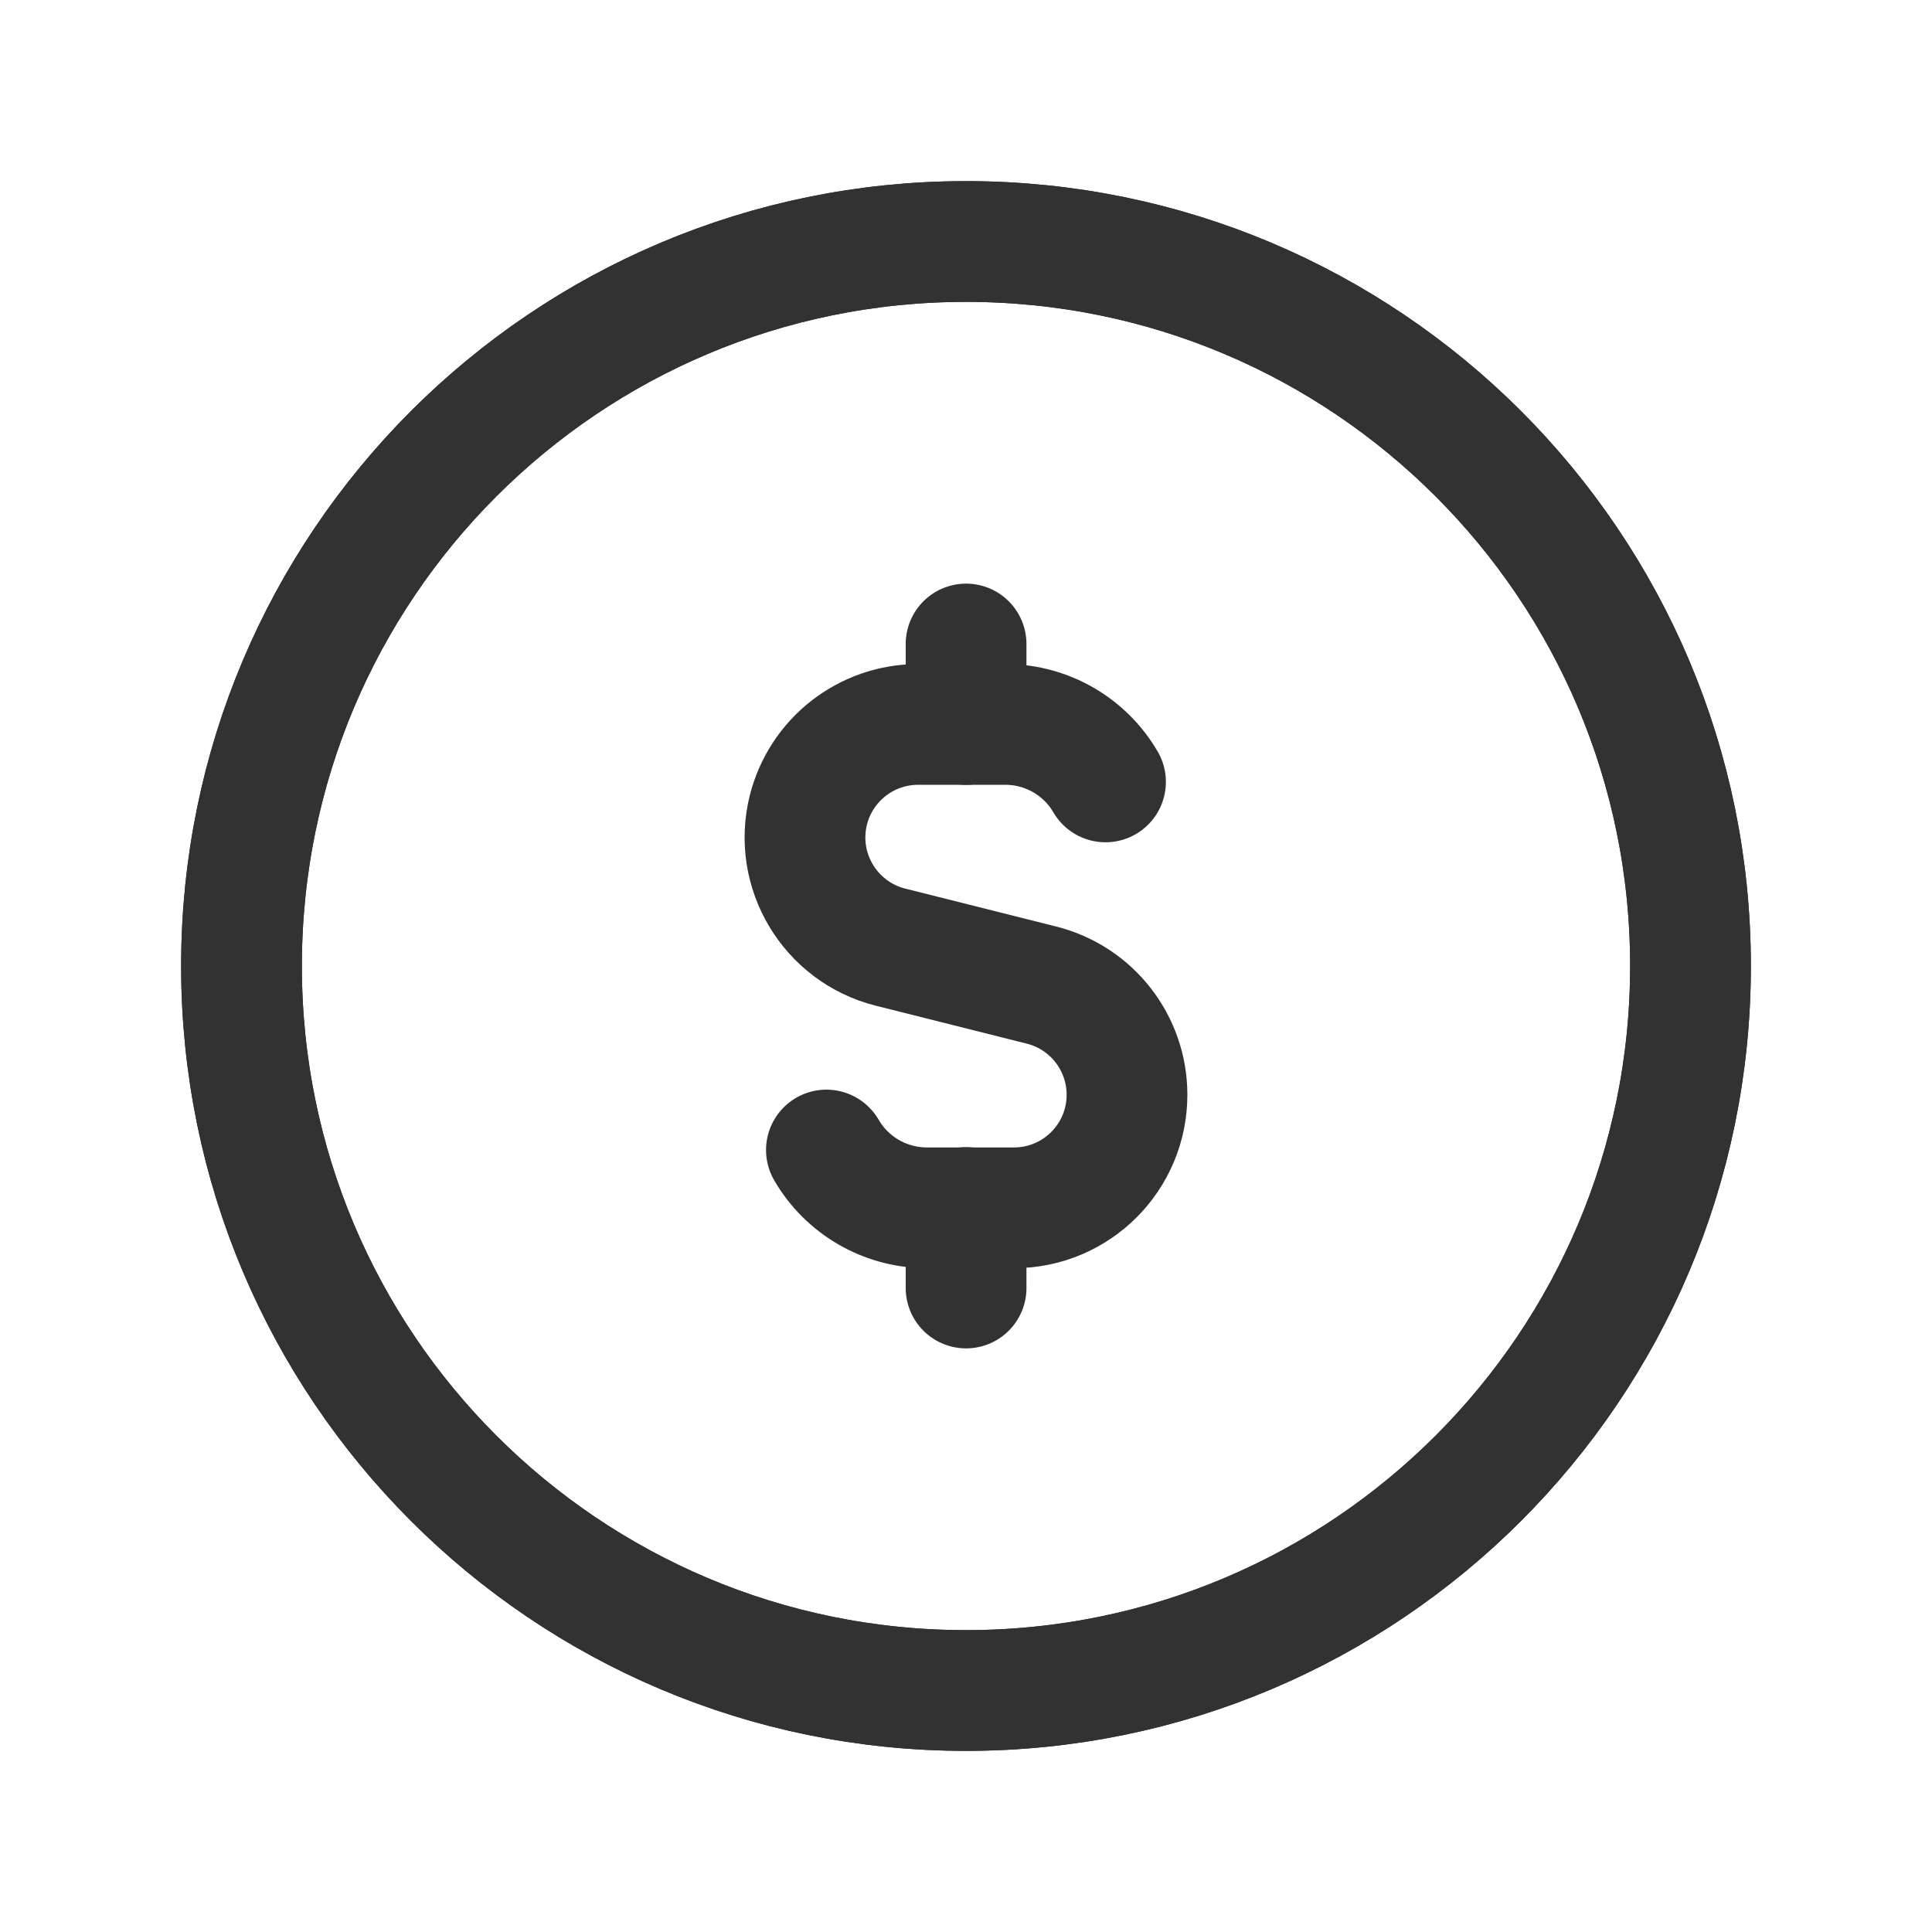 <?xml version="1.0" encoding="UTF-8"?><svg version="1.1" viewBox="0 0 24 24" xmlns="http://www.w3.org/2000/svg" xmlns:xlink="http://www.w3.org/1999/xlink"><defs><path d="M12 3l-3.93403e-07 8.88178e-15c4.971-2.1727e-07 9 4.029 9 9 2.1727e-07 4.971-4.029 9-9 9 -4.971 2.1727e-07-9-4.029-9-9l1.03029e-13 1.35896e-06c-7.50534e-07-4.971 4.029-9 9-9" id="a"></path></defs><g stroke-linecap="round" stroke-width="1.5" stroke="#323232" fill="none" stroke-linejoin="round"><path d="M12.001 9v-1"></path><path d="M12.001 15v1"></path><path d="M10.266 14.286l5.08834e-08 8.7492e-08c.256.441.726.713 1.235.718h1.096l-3.55742e-08 2.86722e-11c.776-.001 1.404-.63 1.403-1.406 -.001-.644-.439-1.205-1.063-1.361l-1.874-.471 -8.08771e-08-2.02857e-08c-.752-.189-1.209-.952-1.021-1.704 .157-.624.718-1.062 1.361-1.063h1.096l2.95899e-08 2.05292e-10c.509.004.978.275 1.234.714"></path><use xlink:href="#a"></use><use xlink:href="#a"></use></g><rect width="24" height="24" fill="none"></rect></svg>